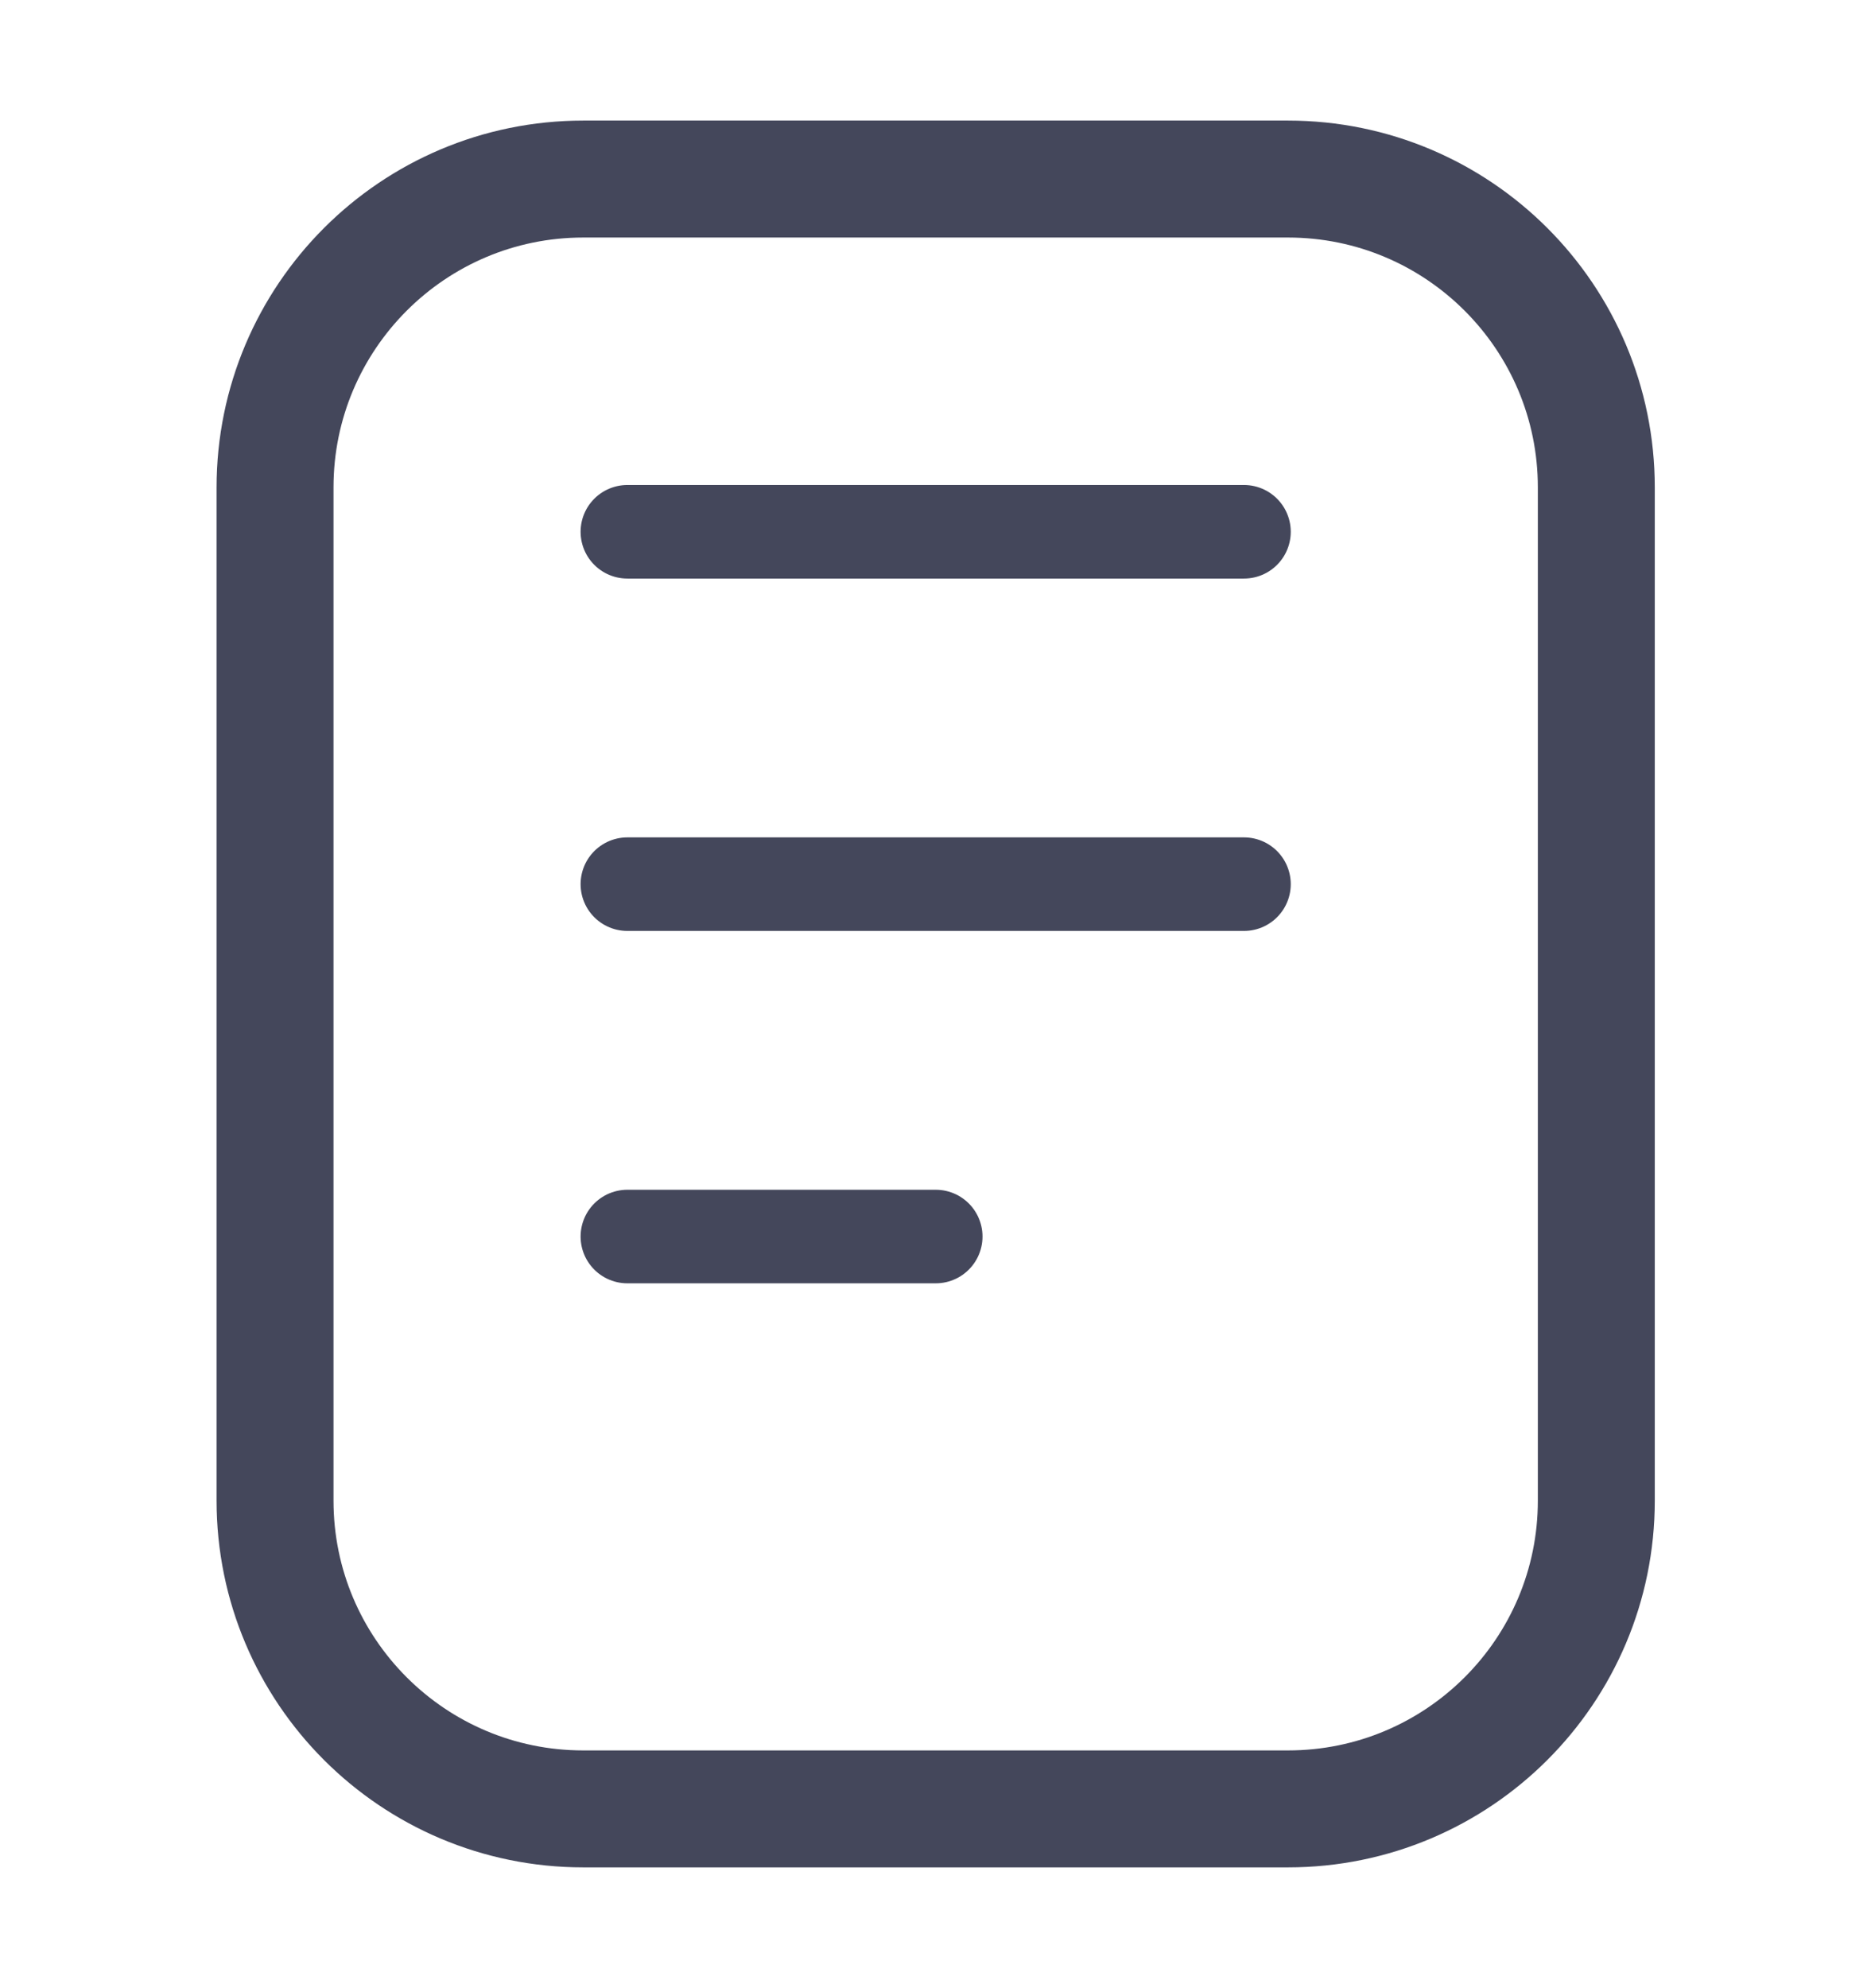 <svg width="16" height="17" viewBox="0 0 16 17" fill="none" xmlns="http://www.w3.org/2000/svg">
<path d="M11.014 1.531H4.988C3.532 1.531 2.352 2.712 2.352 4.168V12.831C2.352 14.287 3.532 15.467 4.988 15.467H11.014C12.471 15.467 13.651 14.287 13.651 12.831V4.168C13.651 2.712 12.471 1.531 11.014 1.531Z" stroke="#44475B" stroke-linecap="round" stroke-linejoin="round"/>
<path d="M5.365 4.547H10.638M5.365 7.56H10.638M5.365 10.573H8.002" stroke="#44475B" stroke-width="0.8" stroke-linecap="round" stroke-linejoin="round"/>
</svg>
